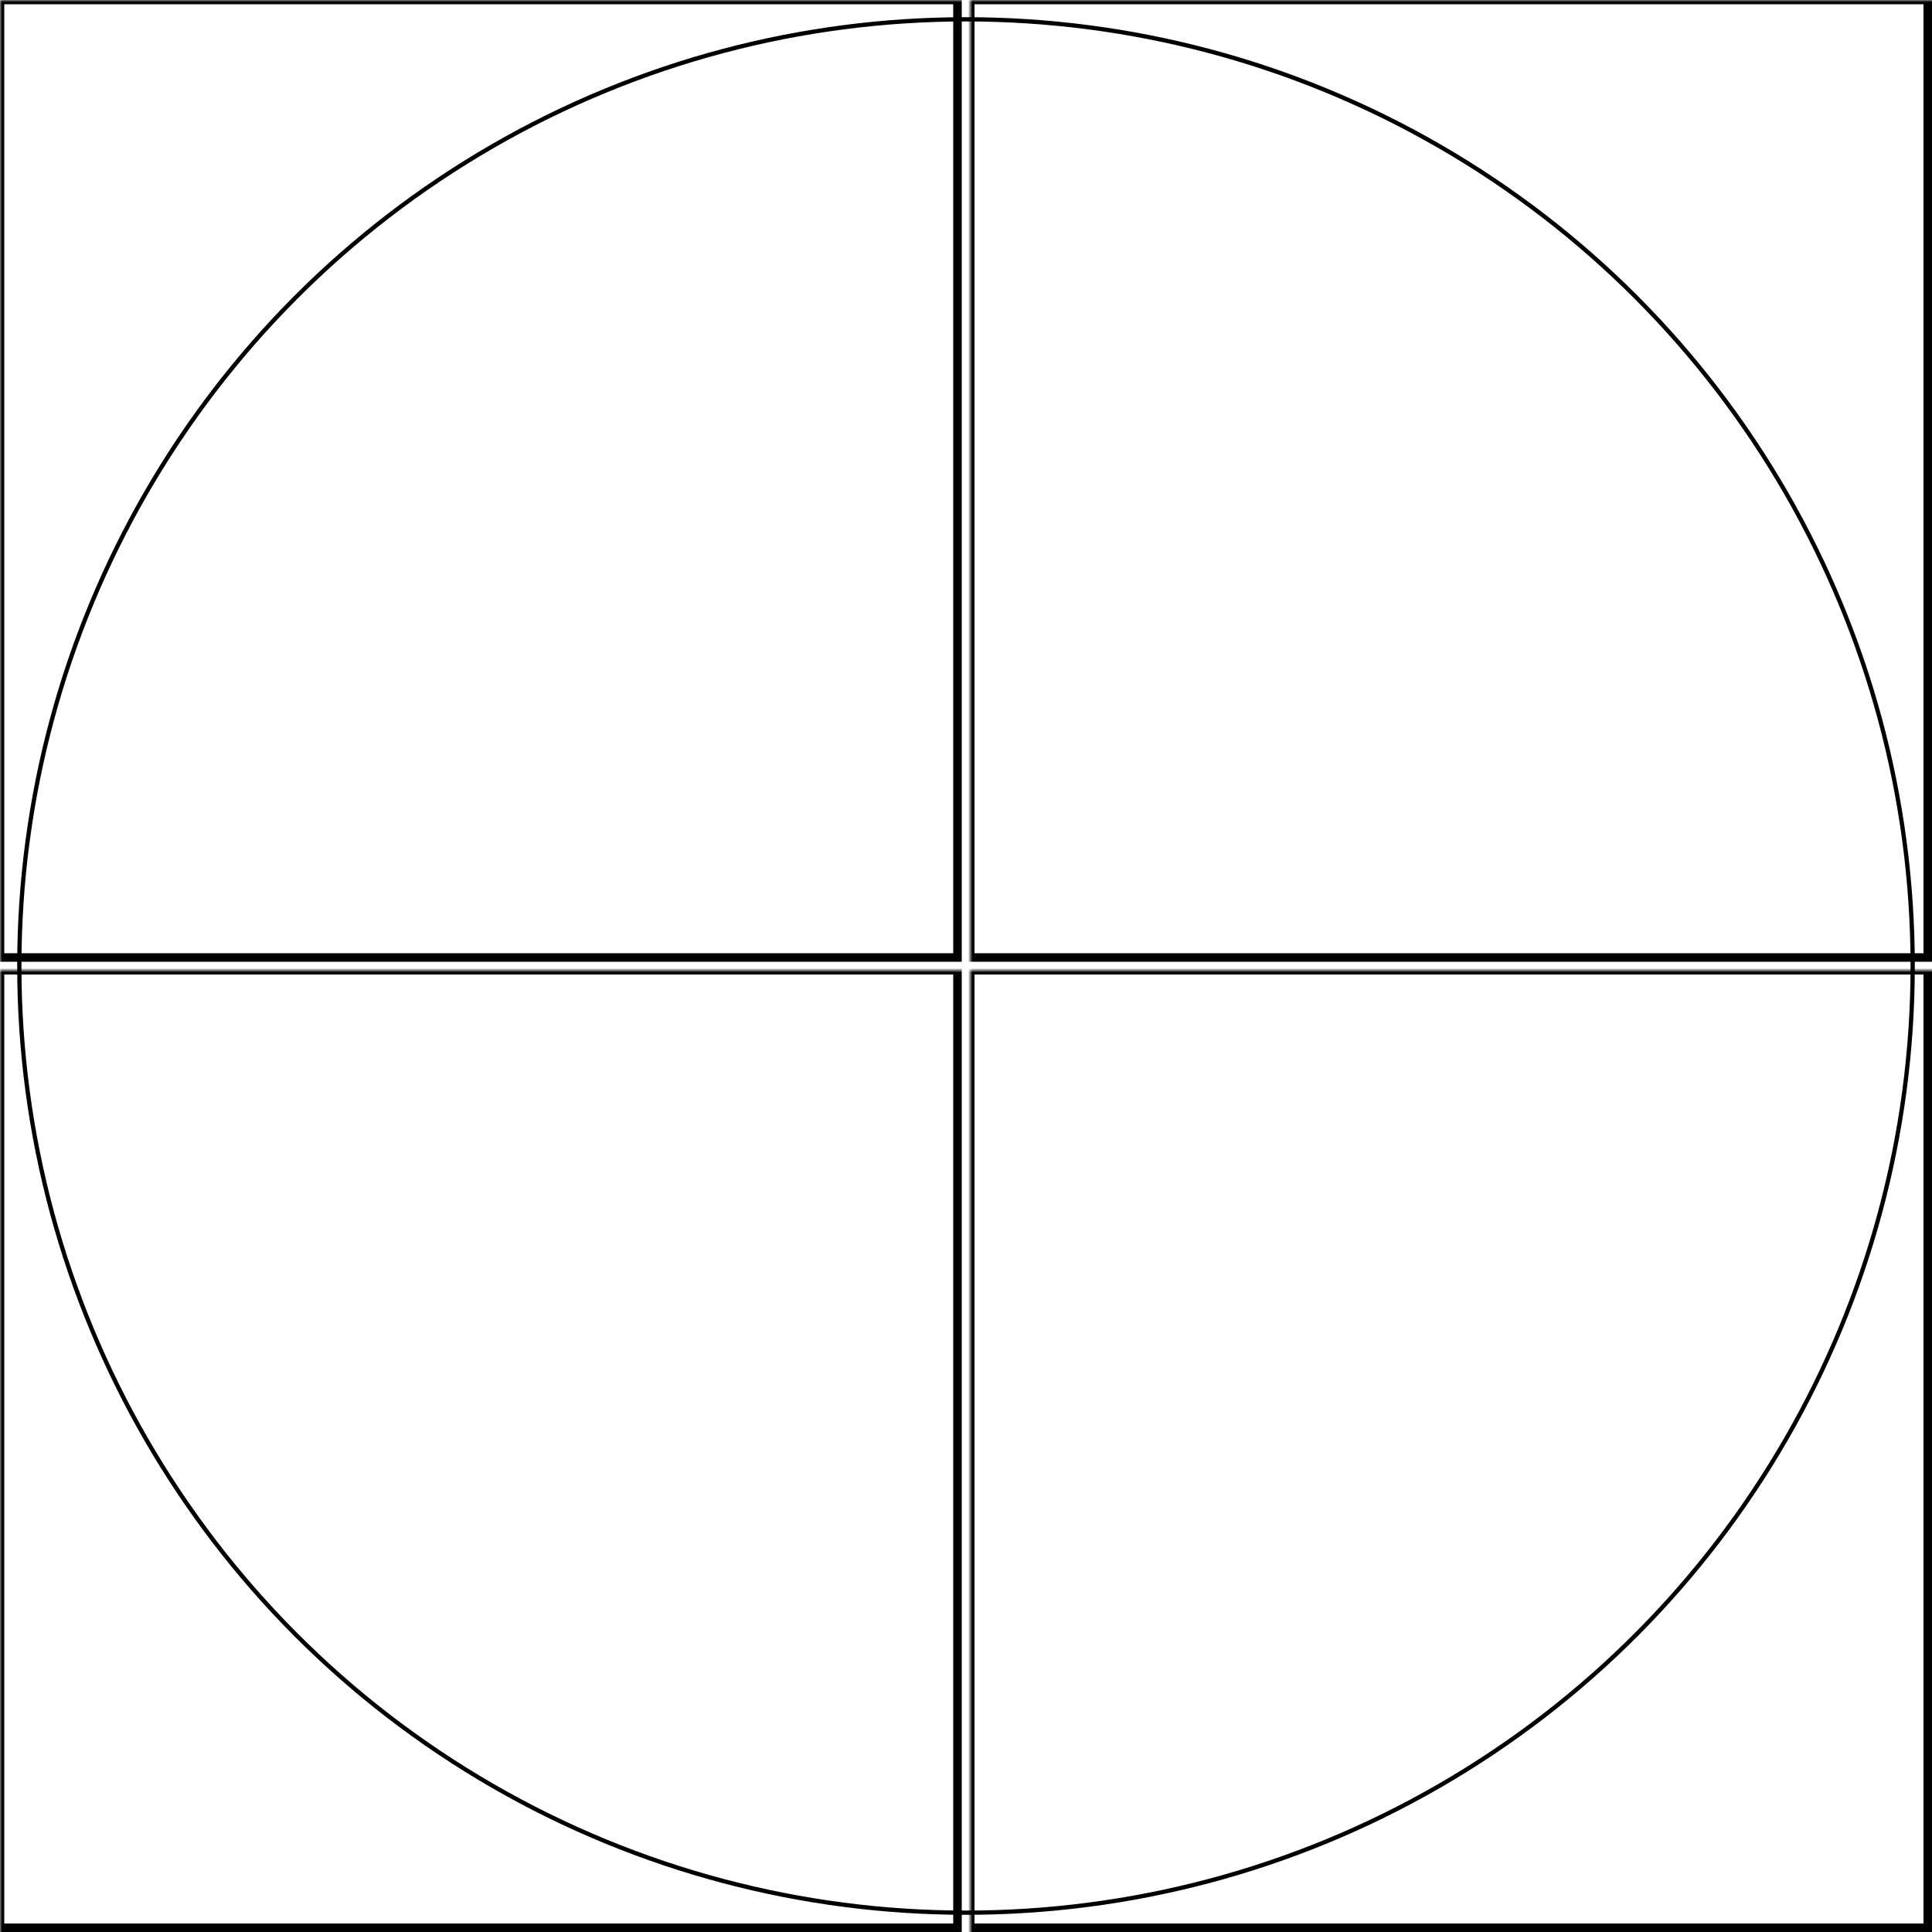 <svg width="454" height="454" xmlns="http://www.w3.org/2000/svg" xmlns:xlink="http://www.w3.org/1999/xlink">
  <defs>
    <mask id="epix2pro51mm-4fieldsc-7-mask">
      <rect width="100%" height="100%" fill="black"/>
      <circle cx="50%" cy="50%" r="49%" style="fill:white"/>
    </mask>
  </defs>
  <rect x="0" y="0" width="225" height="225" mask="url(#epix2pro51mm-4fieldsc-7-mask)" style="stroke-width:2;stroke:rgb(0,0,0);fill:none"/>
  <rect x="228" y="0" width="225" height="225" mask="url(#epix2pro51mm-4fieldsc-7-mask)" style="stroke-width:2;stroke:rgb(0,0,0);fill:none"/>
  <rect x="0" y="228" width="225" height="225" mask="url(#epix2pro51mm-4fieldsc-7-mask)" style="stroke-width:2;stroke:rgb(0,0,0);fill:none"/>
  <rect x="228" y="228" width="225" height="225" mask="url(#epix2pro51mm-4fieldsc-7-mask)" style="stroke-width:2;stroke:rgb(0,0,0);fill:none"/>
      <circle cx="50%" cy="50%" r="49%" style="stroke-width:1;stroke:rgb(0,0,0);fill:none"/>
</svg>
